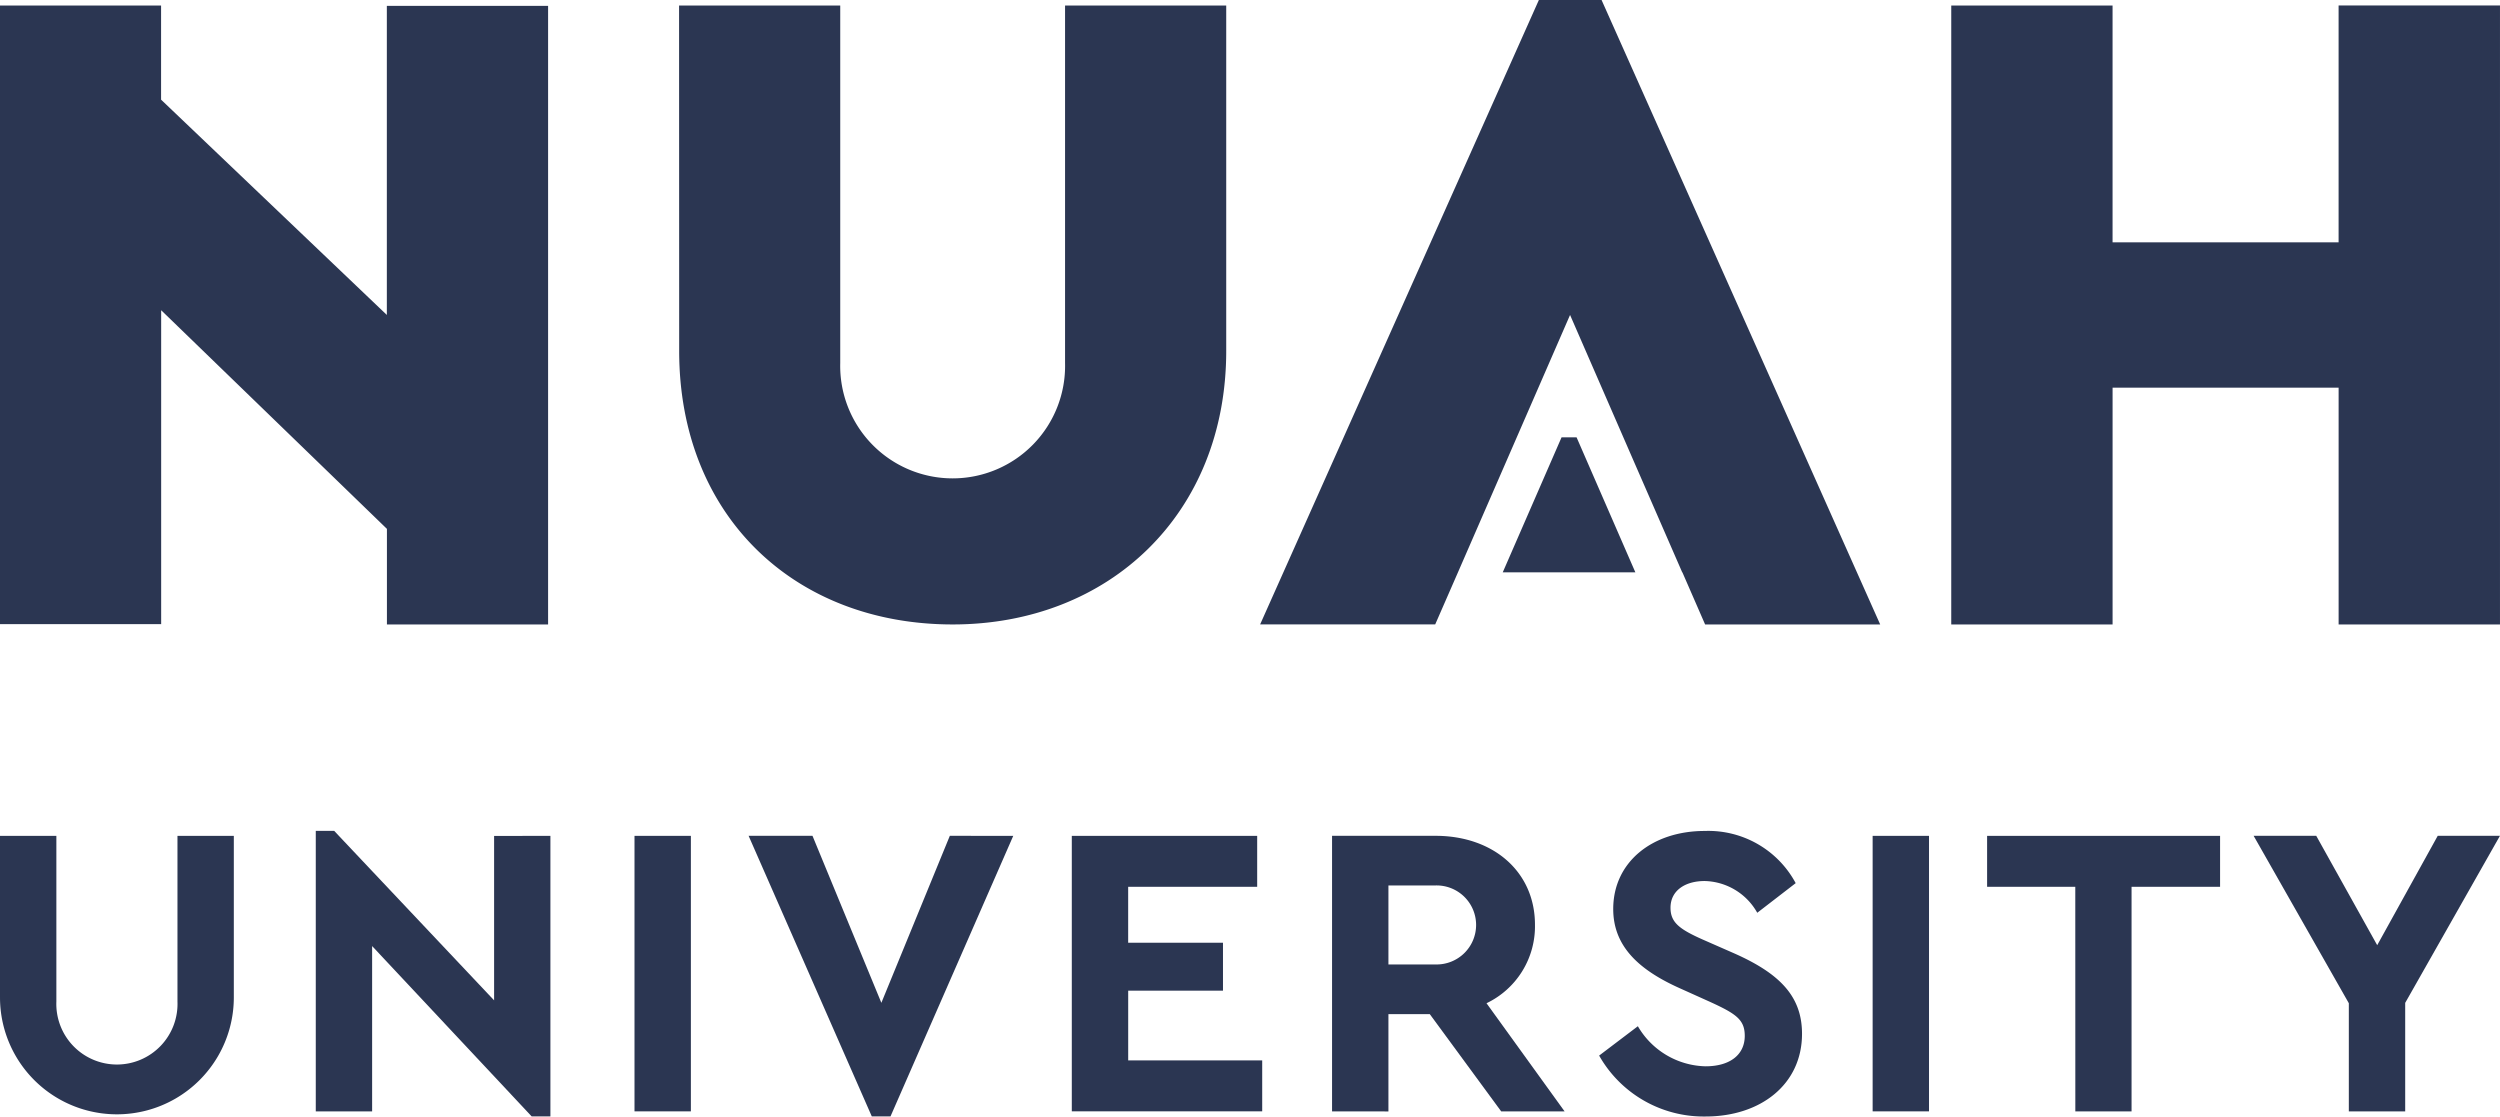 <svg xmlns="http://www.w3.org/2000/svg" width="838.469" height="374.467" viewBox="0 0 838.469 374.467">
  <g id="logo-vertical-gradient" transform="translate(-0.002 0.002)">
    <path id="Path_2174" data-name="Path 2174" d="M590.153,273.342h54.054V393.275a37.712,37.712,0,1,0,75.4,0V273.342h54.054V389.194c0,54.666-39.271,91.737-91.737,91.737-53.095,0-91.737-36.455-91.737-91.737Zm426.676,0h54.1v79.426h75.81V273.325h54.126v207.61h-54.121V401.509h-75.81v79.426h-54.109Zm-524.686.13V377.13l-75.718-72.206V273.346H362.4V480.814h54.054V375.546l75.718,73.329v32.06h54.054V273.476ZM872.584,414.846h0m38.3,48.607L891.16,418.165h-5.028L866.4,463.457Zm6.579-20.951,9.131,20.951h.059l7.618,17.473h58.718L899.548,271.5H878.517l-93.485,209.42h58.718l7.635-17.473,37.595-86.319,28.473,65.368-11.506-26.4" transform="translate(-362.399 -271.5)" fill="#2b3652"/>
    <g id="Group_3554" data-name="Group 3554" transform="translate(0.001 278.658)">
      <path id="Path_2175" data-name="Path 2175" d="M362.4,310.648h18.906v55.588a20.323,20.323,0,1,0,40.616,0V310.648h18.9v54.184a39.21,39.21,0,1,1-78.42,0Z" transform="translate(-362.4 -308.972)" fill="#2b3652"/>
      <path id="Path_2176" data-name="Path 2176" d="M455.886,312.09v94.092H449.6l-53.509-57.13v55.454h-18.9V310.414h6.172L437,367.255V312.12Z" transform="translate(-271.284 -310.414)" fill="#2b3652"/>
      <path id="Path_2177" data-name="Path 2177" d="M392.118,310.648h18.907v92.4H392.118Z" transform="translate(-179.312 -308.972)" fill="#2b3652"/>
      <path id="Path_2178" data-name="Path 2178" d="M486.225,310.658,445.06,404.737h-6.285l-41.312-94.092h21.425l23.1,56.011,22.963-56.011Z" transform="translate(-146.391 -308.981)" fill="#2b3652"/>
      <path id="Path_2179" data-name="Path 2179" d="M412.6,310.648h62.175v17.079H431.506v18.756h31.8v16.082H431.515v23.382h44.945v17.1H412.6Z" transform="translate(-53.131 -308.972)" fill="#2b3652"/>
      <path id="Path_2180" data-name="Path 2180" d="M481.511,403.061l-23.939-32.609H443.694v32.629H424.788V310.645h34.729c19.334,0,33.325,12.038,33.325,29.826a28.586,28.586,0,0,1-16.25,26.323l26.185,36.271Zm-37.817-49.273h15.827a13.254,13.254,0,1,0,0-26.5H443.694Z" transform="translate(21.968 -308.981)" fill="#2b3652"/>
      <path id="Path_2181" data-name="Path 2181" d="M450.29,375.928a26.939,26.939,0,0,0,22.678,13.442c8.263,0,13.17-3.918,13.17-10.212,0-5.447-2.933-7.425-11.77-11.456l-9.939-4.475c-14.134-6.311-22.405-14.322-22.405-26.616,0-15.81,13.162-26.172,30.669-26.172a33.254,33.254,0,0,1,30.526,17.5l-12.889,9.939a20.767,20.767,0,0,0-17.637-10.647c-6.587,0-11.456,3.222-11.456,8.959,0,4.907,2.933,7.161,10.777,10.656l10.5,4.609c15.537,6.868,22.828,14.565,22.828,27.023,0,16.941-13.861,27.727-32.344,27.727A40.285,40.285,0,0,1,437.3,385.775Z" transform="translate(99.032 -310.405)" fill="#2b3652"/>
      <path id="Path_2182" data-name="Path 2182" d="M450.109,310.648h18.906v92.4H450.109Z" transform="translate(177.951 -308.972)" fill="#2b3652"/>
      <path id="Path_2183" data-name="Path 2183" d="M485.045,327.727H455.47V310.648h78.136v17.079H503.918v75.324H485.061Z" transform="translate(210.981 -308.972)" fill="#2b3652"/>
      <path id="Path_2184" data-name="Path 2184" d="M518.789,366.672v36.392H499.883V366.793l-31.93-56.149h21L509.4,347.33,529.7,310.644h20.868Z" transform="translate(287.885 -308.984)" fill="#2b3652"/>
    </g>
  </g>
</svg>
